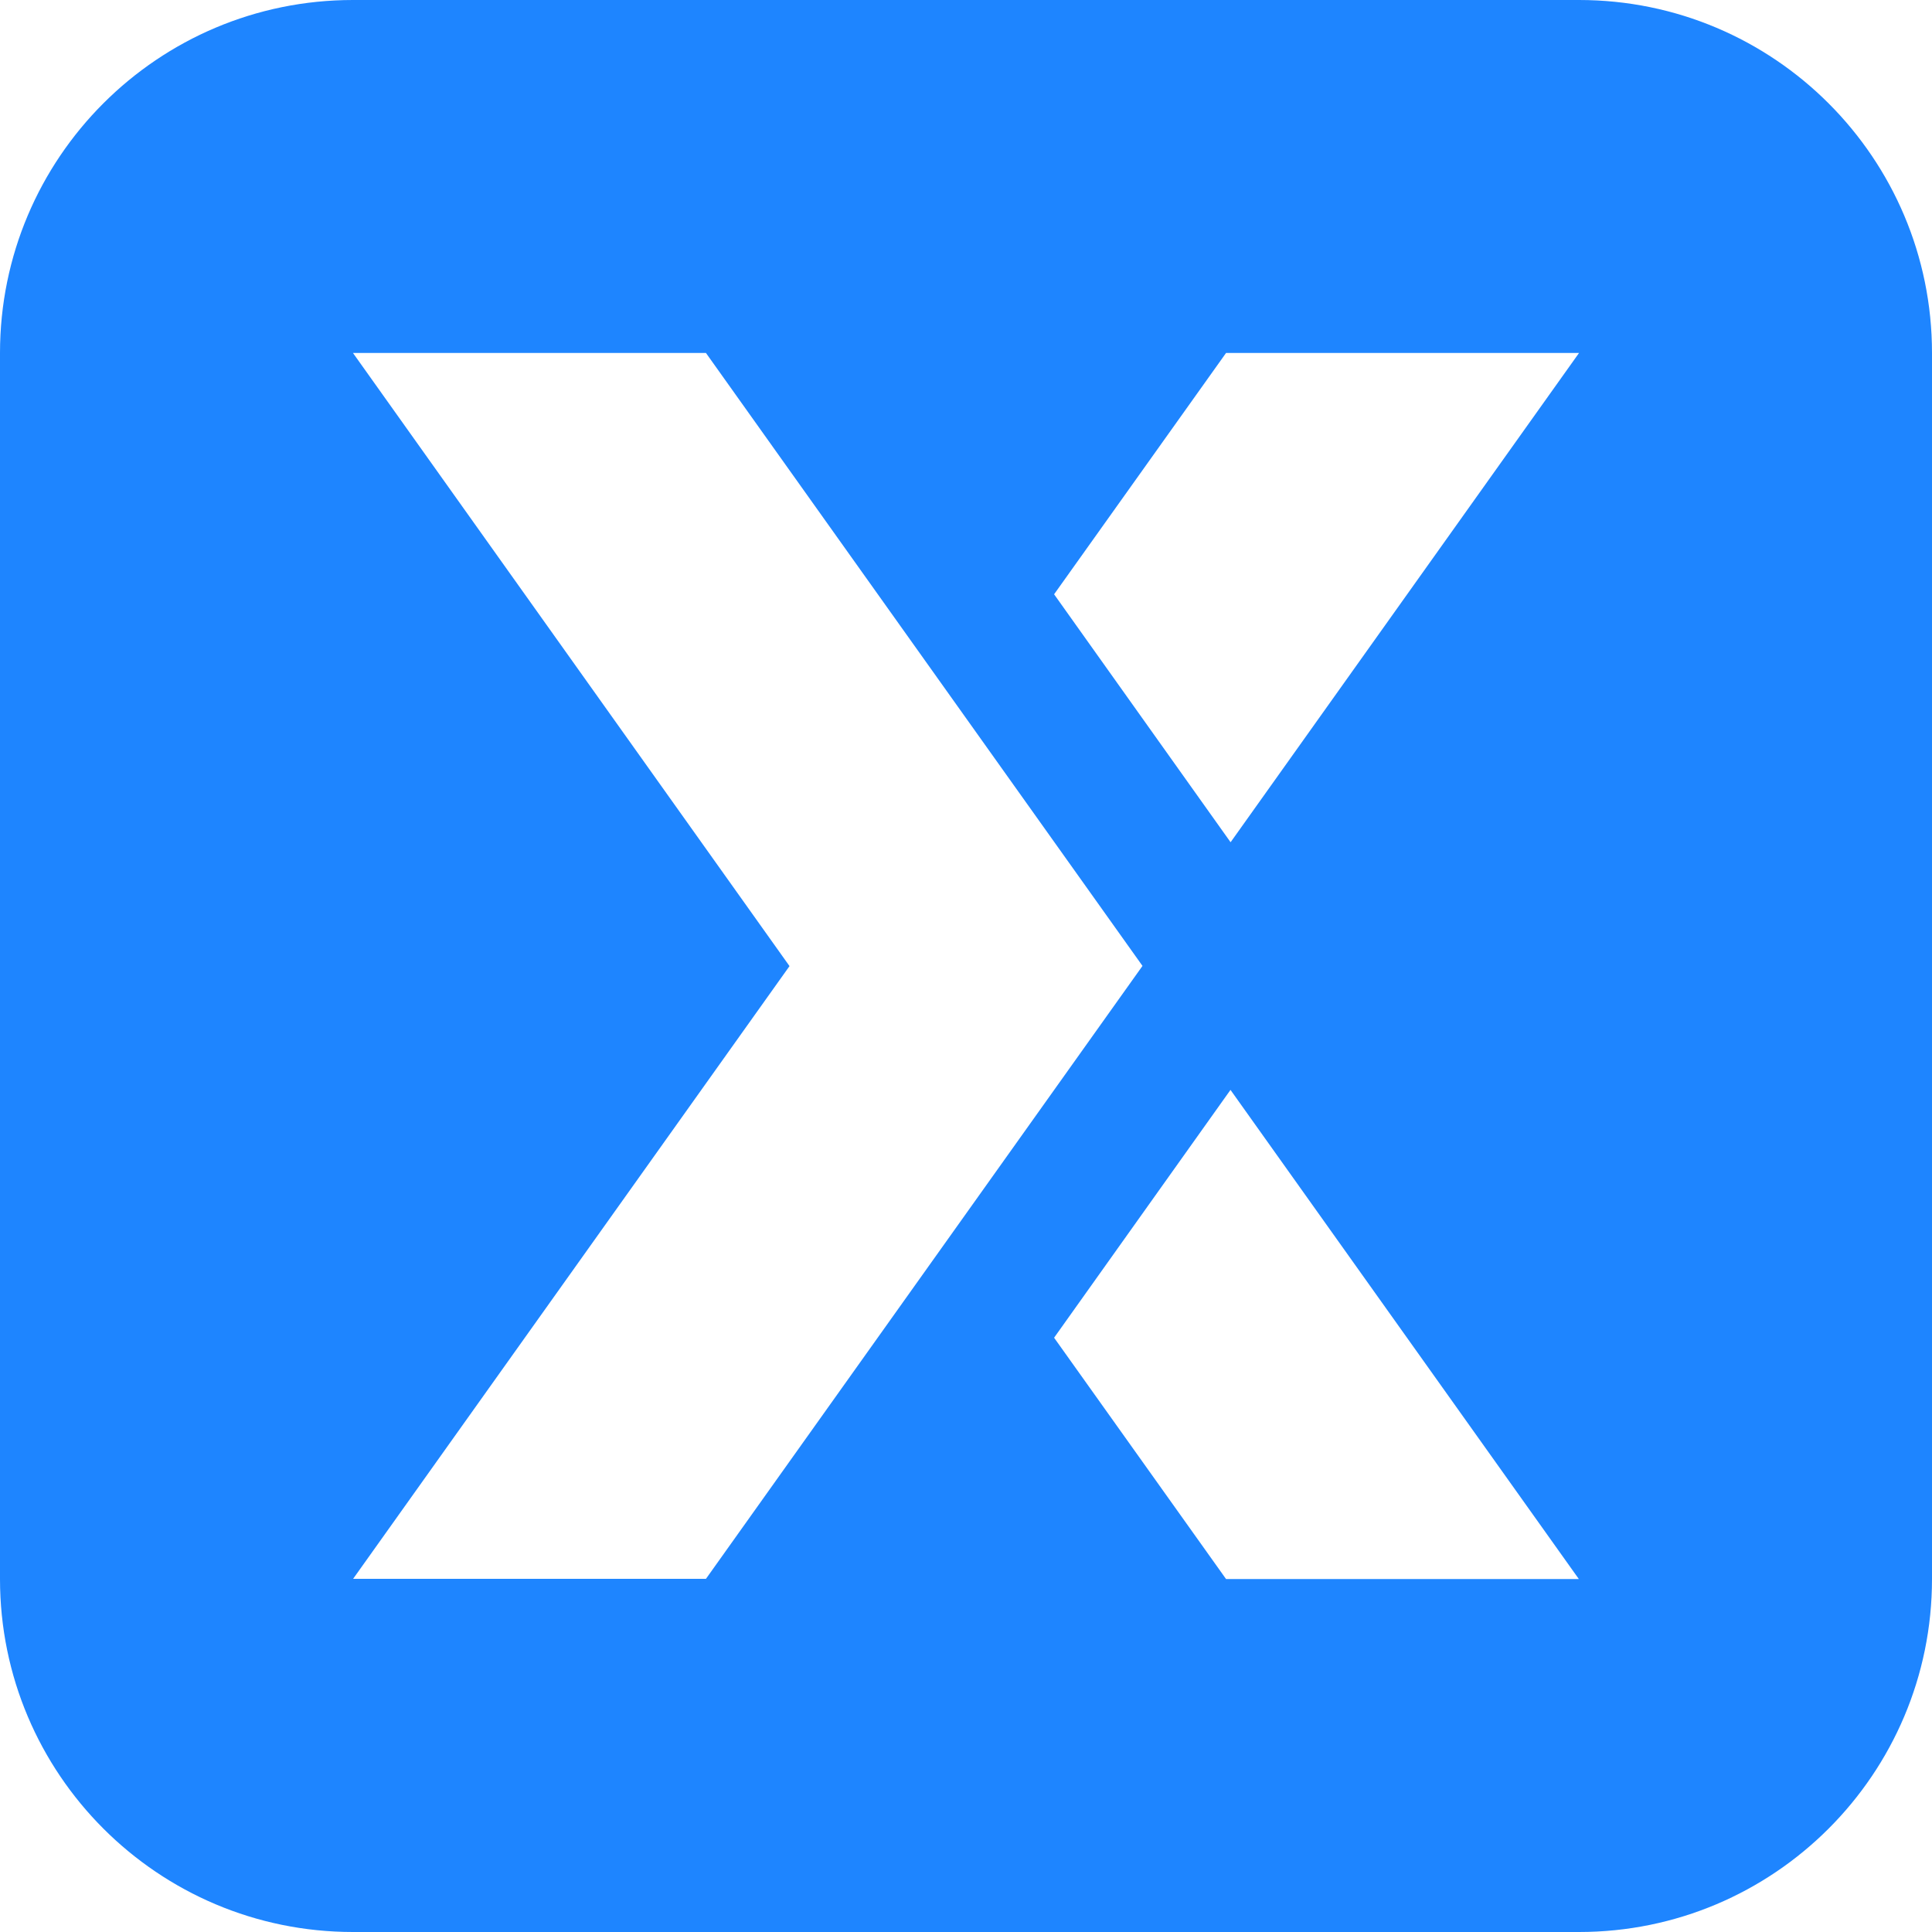 <svg width="40" height="40" viewBox="0 0 40 40" fill="none" xmlns="http://www.w3.org/2000/svg">
<g clip-path="url(#clip0_1_355)">
<path d="M32.692 0H7.308C3.27 0 0 3.27 0 7.308V32.692C0 36.726 3.27 40 7.308 40H32.692C36.726 40 40 36.73 40 32.692V7.308C40 3.274 36.73 0 32.692 0ZM7.308 32.692L16.346 20.002L7.308 7.308H14.616L23.654 19.998L14.616 32.688H7.308V32.692ZM25.384 32.692L21.824 27.696L25.476 22.565L32.688 32.692H25.38H25.384ZM25.476 17.435L21.824 12.304L25.384 7.308H32.692L25.48 17.435H25.476Z" fill="#1E85FF"/>
</g>
<defs>
<clipPath id="clip0_1_355">
<rect width="40" height="40" fill="white"/>
</clipPath>
</defs>
</svg>
